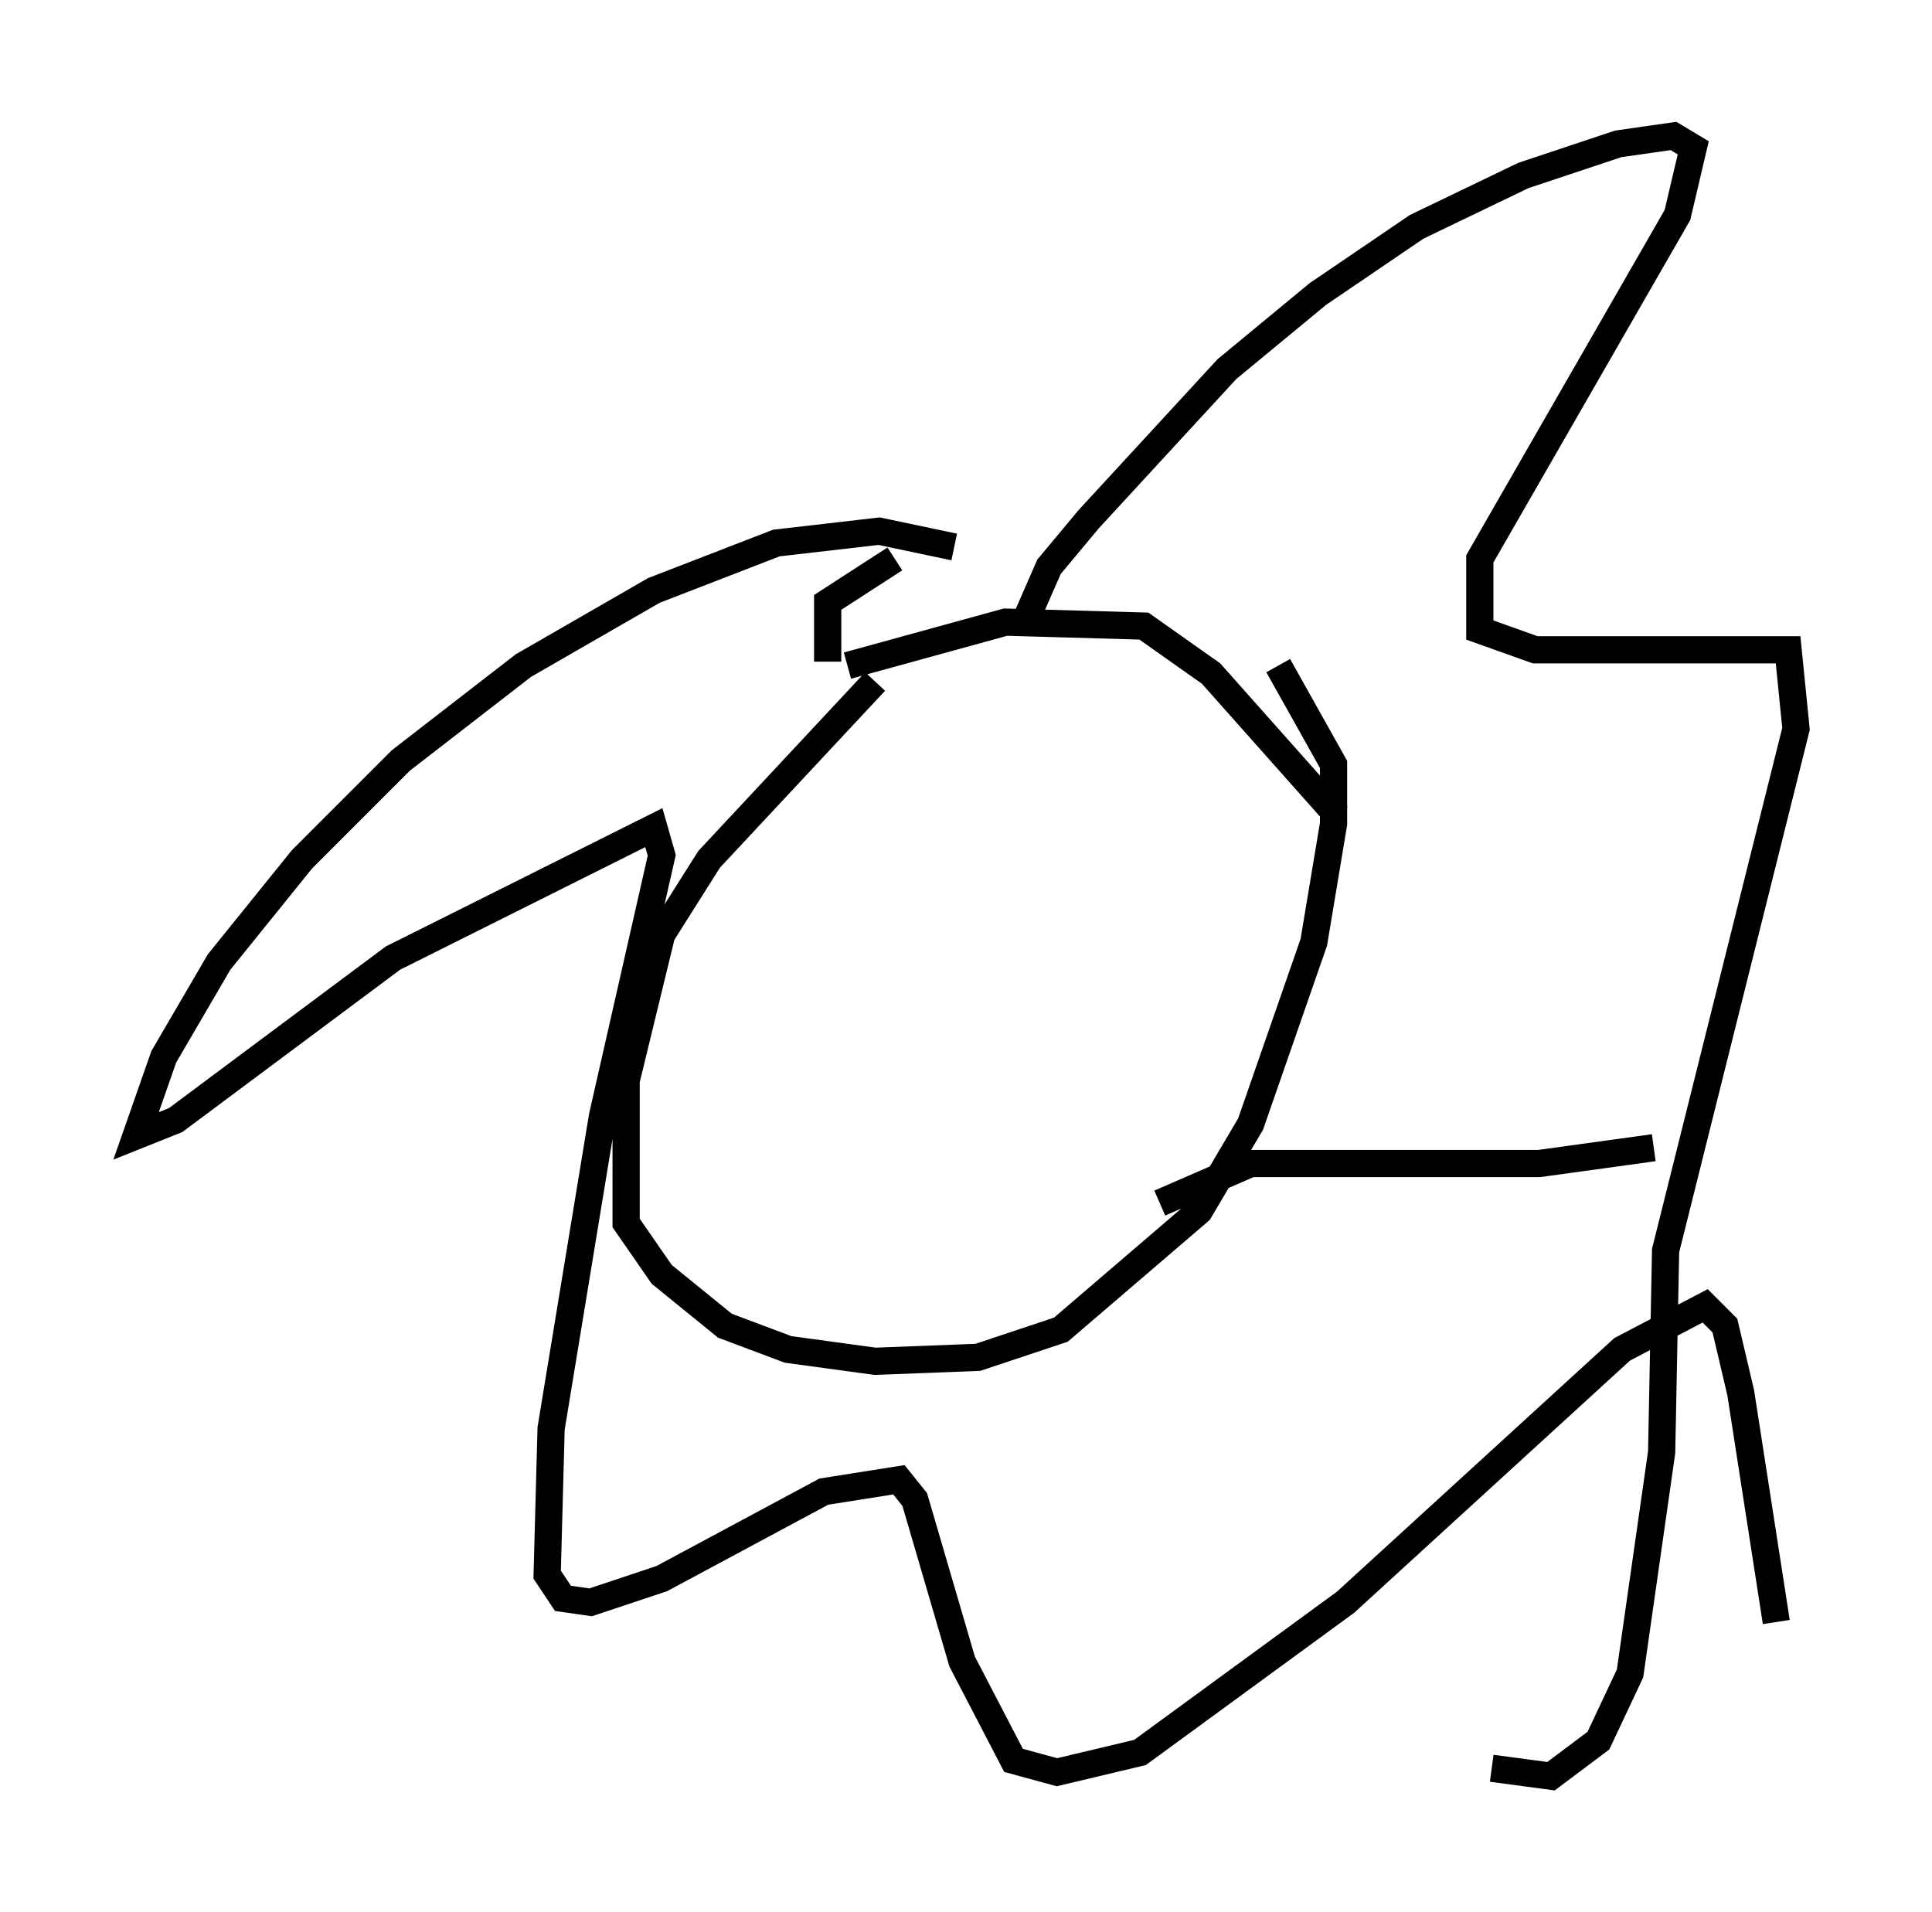 <?xml version="1.0" encoding="utf-8" ?>
<svg baseProfile="full" height="70.279" version="1.1" width="71.005" xmlns="http://www.w3.org/2000/svg" xmlns:ev="http://www.w3.org/2001/xml-events" xmlns:xlink="http://www.w3.org/1999/xlink"><defs /><rect fill="white" height="70.279" width="71.005" x="0" y="0" /><path d="M35.067, 23.592 m-2.905, 1.453 l-6.101, 6.536 -1.743, 2.76 l-1.307, 5.374 0.0, 5.229 l1.307, 1.888 2.324, 1.888 l2.324, 0.872 3.196, 0.436 l3.777, -0.145 3.05, -1.017 l5.084, -4.358 1.888, -3.196 l2.324, -6.682 0.726, -4.358 l0.0, -2.179 -2.034, -3.631 m-14.089, -3.922 l-2.469, 1.598 0.0, 2.179 m0.726, 0.145 l5.81, -1.598 5.084, 0.145 l2.469, 1.743 4.648, 5.229 m-11.62, -6.827 l1.017, -2.324 1.453, -1.743 l5.084, -5.52 3.341, -2.76 l3.631, -2.469 3.922, -1.888 l3.486, -1.162 2.034, -0.291 l0.726, 0.436 -0.581, 2.469 l-7.263, 12.637 0.0, 2.615 l2.034, 0.726 9.296, 0.0 l0.291, 2.905 -4.793, 19.173 l-0.145, 7.408 -1.162, 8.134 l-1.162, 2.469 -1.743, 1.307 l-2.179, -0.291 m-19.754, -44.883 l-2.76, -0.581 -3.777, 0.436 l-4.503, 1.743 -4.793, 2.76 l-4.503, 3.486 -3.631, 3.631 l-3.05, 3.777 -2.034, 3.486 l-1.017, 2.905 1.453, -0.581 l7.989, -5.955 9.587, -4.793 l0.291, 1.017 -2.179, 9.587 l-1.888, 11.475 -0.145, 5.374 l0.581, 0.872 1.017, 0.145 l2.615, -0.872 5.955, -3.196 l2.76, -0.436 0.581, 0.726 l1.743, 5.955 1.888, 3.631 l1.598, 0.436 3.05, -0.726 l7.553, -5.52 10.168, -9.296 l3.05, -1.598 0.726, 0.726 l0.581, 2.469 1.307, 8.425 m-22.659, -15.397 l3.341, -1.453 10.603, 0.0 l4.212, -0.581 " fill="none" stroke="black" stroke-width="1" /></svg>